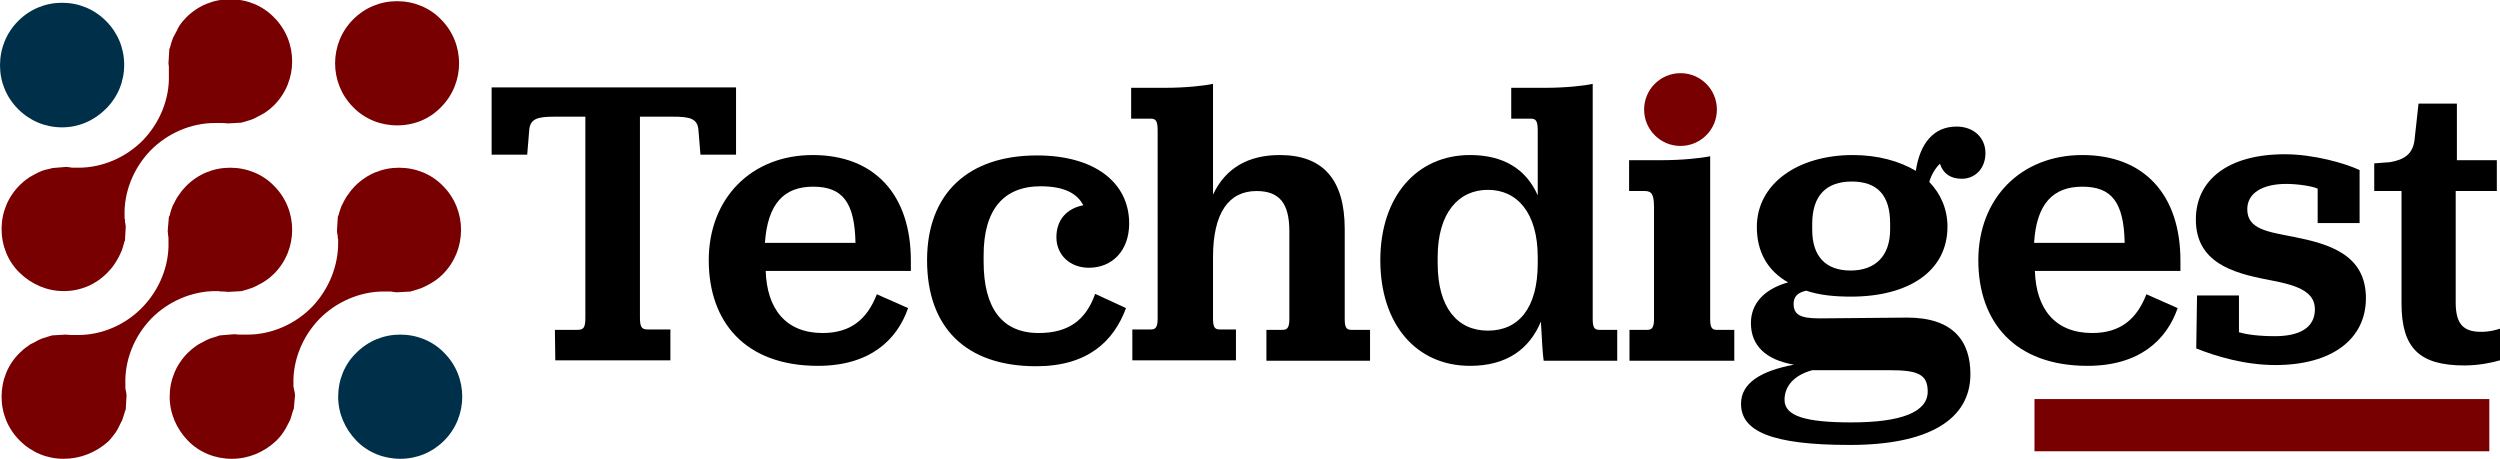 <?xml version="1.0" encoding="utf-8"?>
<!-- Generator: Adobe Illustrator 27.0.0, SVG Export Plug-In . SVG Version: 6.00 Build 0)  -->
<svg version="1.1" id="Layer_2_00000174571169406206219590000013721461039764455559_"
	 xmlns="http://www.w3.org/2000/svg" xmlns:xlink="http://www.w3.org/1999/xlink" x="0px" y="0px" viewBox="0 0 632.1 116"
	 style="enable-background:new 0 0 632.1 116;" xml:space="preserve">
<style type="text/css">
	.st0{fill:#003049;}
	.st1{fill:#780000;}
</style>
<g id="Layer_1-2">
	<g>
		<g>
			<path class="st0" d="M101.2,116c-4.2,0-8.2-1.6-11.1-4.6s-4.6-6.9-4.6-11.1s1.6-8.2,4.6-11.1c3-3,6.9-4.6,11.1-4.6
				s8.2,1.6,11.1,4.6c6.1,6.1,6.1,16.1,0,22.2C109.3,114.4,105.4,116,101.2,116L101.2,116z"/>
			<path class="st0" d="M15.7,32.2c-4.2,0-8.1-1.6-11.1-4.6c-3-3-4.6-6.9-4.6-11.1S1.6,8.3,4.6,5.3c3-3,6.9-4.6,11.1-4.6
				s8.1,1.6,11.1,4.6c3,3,4.6,6.9,4.6,11.1s-1.6,8.1-4.6,11.1S19.9,32.2,15.7,32.2L15.7,32.2z"/>
			<path class="st1" d="M100.4,31.7c-4.2,0-8.2-1.6-11.1-4.6c-6.1-6.1-6.1-16.1,0-22.2c3-3,6.9-4.6,11.1-4.6s8.2,1.6,11.1,4.6
				c6.1,6.1,6.1,16.1,0,22.2C108.6,30.1,104.7,31.7,100.4,31.7L100.4,31.7z"/>
			<path class="st1" d="M16.1,116c-4.2,0-8.1-1.6-11.1-4.6c-3-3-4.6-6.9-4.6-11.1c0-4.2,1.6-8.2,4.6-11.1c0.6-0.6,1.3-1.2,2.2-1.8
				C7.5,87.2,7.7,87,8,86.9c0.6-0.3,1.2-0.6,1.7-0.9c0.3-0.1,0.6-0.3,0.9-0.4c0.6-0.2,1.2-0.4,1.9-0.6c0.1,0,0.3-0.1,0.4-0.1
				c0.1,0,0.2-0.1,0.2-0.1l3.5-0.2c0.4,0,0.9,0.1,1.4,0.1l0.2,0c0.1,0,0.3,0,0.4,0h0.1l0.2,0h0.1c0.3,0,0.5,0,0.8,0
				c6,0,12-2.6,16.3-7.1c4.3-4.5,6.7-10.5,6.5-16.5v-0.2l0-0.2c0-0.2,0-0.3,0-0.5c0-0.2,0-0.4-0.1-0.6l0-0.3c0-0.3-0.1-0.6-0.1-0.9
				l0.3-3.5c0-0.1,0-0.2,0.1-0.2l0.1-0.2c0.2-0.7,0.3-1.3,0.6-2c0.1-0.4,0.2-0.6,0.4-0.9c0.3-0.6,0.6-1.2,0.9-1.7
				c0.2-0.2,0.3-0.5,0.5-0.7c0.6-0.9,1.2-1.6,1.8-2.2c3-3,6.9-4.6,11.1-4.6s8.2,1.6,11.1,4.6c6.1,6.1,6.1,16.1,0,22.2
				c-0.6,0.6-1.3,1.2-2.2,1.8c-0.3,0.2-0.5,0.3-0.8,0.5c-0.6,0.3-1.1,0.6-1.7,0.9c-0.3,0.1-0.6,0.3-0.9,0.4
				c-0.6,0.2-1.2,0.4-1.9,0.6l-0.4,0.1c-0.1,0-0.2,0.1-0.2,0.1l-3.5,0.2c-0.4,0-0.8-0.1-1.3-0.1l-0.3,0c-0.1,0-0.3,0-0.4,0h-0.1
				l-0.2-0.1h-0.1c-0.3,0-0.5,0-0.8,0c-6,0-12,2.6-16.3,7c-4.3,4.5-6.7,10.5-6.5,16.5v0.2l0,0.2c0,0.2,0,0.3,0,0.5
				c0,0.2,0,0.4,0.1,0.6c0,0.1,0,0.3,0.1,0.6c0,0.2,0.1,0.5,0.1,0.7v0.1l-0.2,3.4c0,0.1-0.1,0.5-0.2,0.6c-0.2,0.7-0.4,1.4-0.6,1.9
				c-0.1,0.3-0.2,0.6-0.4,0.9c-0.3,0.6-0.6,1.2-0.9,1.8c-0.1,0.2-0.3,0.5-0.5,0.8c-0.6,0.8-1.2,1.6-1.8,2.2
				C24.3,114.4,20.3,116,16.1,116C16.1,116,16.1,116,16.1,116z"/>
			<path class="st1" d="M58.6,116c-4.2,0-8.2-1.6-11.1-4.6s-4.6-6.9-4.6-11.1c0-4.2,1.6-8.1,4.6-11.1c0.6-0.6,1.3-1.2,2.2-1.8
				c0.2-0.2,0.5-0.3,0.8-0.5c0.6-0.3,1.1-0.6,1.7-0.9c0.3-0.1,0.6-0.3,0.9-0.4c0.6-0.2,1.2-0.4,1.9-0.6c0,0,0.5-0.2,0.6-0.2l3.6-0.3
				c0.4,0,0.9,0.1,1.3,0.1l0.3,0c0.2,0,0.3,0,0.5,0c0.1,0,0.1,0,0.2,0h0.1l0.2,0c0.3,0,0.5,0,0.8,0c6,0,12-2.6,16.3-7
				c4.3-4.5,6.7-10.5,6.6-16.5l0-0.7l-0.1-0.1c0,0,0,0,0-0.1c0-0.2,0-0.3,0-0.5l-0.1-0.5c0-0.3-0.1-0.5-0.1-0.8l0.2-3.4
				c0-0.1,0.1-0.5,0.2-0.6c0.2-0.8,0.4-1.4,0.6-1.9c0.1-0.3,0.2-0.6,0.4-0.9c0.2-0.5,0.6-1.1,0.9-1.7l0.1-0.1
				c0.1-0.2,0.2-0.4,0.4-0.6c0.6-0.9,1.2-1.6,1.8-2.2c3-3,6.9-4.6,11.1-4.6s8.2,1.6,11.1,4.6c6.1,6.1,6.1,16.1,0,22.3
				c-0.6,0.6-1.3,1.2-2.2,1.8c-0.2,0.1-0.3,0.2-0.5,0.3l-0.3,0.2c-0.5,0.3-1.1,0.6-1.7,0.9c-0.3,0.1-0.6,0.3-0.9,0.4
				c-0.6,0.2-1.2,0.4-1.9,0.6c-0.2,0-0.3,0.1-0.4,0.1c-0.1,0-0.2,0.1-0.2,0.1l-3.5,0.2c-0.5,0-1.1-0.1-1.6-0.2c-0.2,0-0.3,0-0.5,0
				c-0.1,0-0.1,0-0.2,0l-0.3,0c-0.3,0-0.5,0-0.8,0c-6,0-12,2.6-16.3,7c-4.3,4.5-6.7,10.5-6.5,16.5v0.2l0,0.2c0,0.2,0,0.4,0.1,0.5
				c0,0.2,0,0.4,0.1,0.5c0,0.2,0,0.3,0.1,0.5c0,0.3,0.1,0.5,0.1,0.8l-0.3,3.4c0,0.1-0.2,0.5-0.2,0.5c-0.2,0.7-0.4,1.4-0.6,2
				c-0.1,0.3-0.2,0.6-0.4,0.8l0,0.1c-0.3,0.6-0.6,1.1-0.9,1.7c-0.2,0.3-0.3,0.5-0.5,0.8c-0.6,0.9-1.2,1.6-1.8,2.2
				C66.7,114.4,62.8,116,58.6,116L58.6,116L58.6,116z"/>
			<path class="st1" d="M16.1,73.6C11.9,73.6,8,71.9,5,69s-4.6-6.9-4.6-11.1c0-4.2,1.6-8.1,4.6-11.1c0.6-0.6,1.3-1.2,2.2-1.8
				c0.2-0.2,0.5-0.3,0.8-0.5c0.5-0.3,1.1-0.6,1.7-0.9c0.3-0.1,0.6-0.3,0.9-0.4c0.6-0.2,1.2-0.4,1.9-0.5l0.4-0.1c0.1,0,0.1,0,0.2-0.1
				l3.6-0.3c0.5,0,1,0.1,1.5,0.2h0.1c0.2,0,0.3,0,0.5,0c0,0,0.1,0,0.1,0l0.1,0h0.1c0.3,0,0.5,0,0.8,0c6,0,12-2.6,16.3-7
				c4.3-4.5,6.7-10.5,6.5-16.5v-0.2l0-0.2c0-0.2,0-0.4,0-0.6c0-0.2,0-0.3,0-0.5l0-0.5c0-0.3-0.1-0.6-0.1-0.9l0.2-3.3l0-0.1v-0.1
				c0-0.1,0.2-0.5,0.2-0.5c0.2-0.9,0.4-1.5,0.6-2c0.1-0.3,0.2-0.6,0.4-0.9c0.3-0.6,0.6-1.1,0.9-1.7l0-0.1c0.1-0.2,0.3-0.4,0.4-0.7
				c0.6-0.9,1.2-1.6,1.8-2.2c3-3,6.9-4.6,11.1-4.6s8.2,1.6,11.1,4.6c6.1,6.1,6.1,16.1,0,22.2c-0.6,0.6-1.3,1.2-2.2,1.8
				c-0.2,0.2-0.4,0.3-0.7,0.4l-0.1,0.1c-0.6,0.3-1.2,0.6-1.7,0.9c-0.3,0.1-0.6,0.3-0.9,0.4c-0.6,0.2-1.2,0.4-1.9,0.6
				c-0.2,0-0.3,0.1-0.4,0.1c-0.1,0-0.2,0-0.2,0.1l-3.5,0.2c-0.4,0-0.9-0.1-1.4-0.1l-0.2,0c-0.2,0-0.3,0-0.5,0c-0.1,0-0.1,0-0.2,0
				h-0.1l-0.2,0c-0.3,0-0.5,0-0.8,0c-6,0-12,2.6-16.3,7c-4.3,4.5-6.7,10.5-6.5,16.5v0.2l0,0.2c0,0.2,0,0.4,0.1,0.5
				c0,0.2,0,0.4,0,0.5c0,0.2,0,0.3,0.1,0.5c0,0.3,0.1,0.5,0.1,0.8l-0.2,3.4c0,0.1,0,0.2-0.1,0.3l-0.1,0.3c-0.2,0.8-0.4,1.4-0.6,2
				c-0.1,0.3-0.3,0.6-0.4,0.9c-0.3,0.6-0.5,1.1-0.9,1.7c-0.2,0.3-0.3,0.5-0.5,0.8c-0.6,0.9-1.2,1.6-1.8,2.2
				C24.3,71.9,20.4,73.6,16.1,73.6C16.2,73.6,16.2,73.6,16.1,73.6z"/>
		</g>
		<g>
			<path d="M140.3,83.4h5.7c1.5,0,2-0.5,2-3V29.5h-7.8c-4.3,0-6.2,0.5-6.4,3.5l-0.5,6.1h-9v-17h61.8v17h-9l-0.5-6.1
				c-0.2-3.1-2.2-3.5-6.6-3.5h-8.2v50.8c0,2.5,0.5,3,2,3h5.7v7.8h-29.1L140.3,83.4L140.3,83.4z"/>
			<path d="M193.6,68.5c0.3,9.5,5,15.7,14.4,15.7c7.2,0,11.3-3.6,13.7-9.8l7.9,3.5c-2.8,8.1-9.7,14.6-22.8,14.6
				c-18.4,0-27.6-11.1-27.6-26.7s10.7-26.6,26.3-26.6s24.8,10,24.8,26.7v2.6L193.6,68.5L193.6,68.5z M193.4,61.4h22.9
				c-0.2-10.3-3.3-14.2-10.7-14.2S194.1,51.5,193.4,61.4z"/>
			<path d="M273.9,51.9c-1.6-3.1-5-4.8-10.8-4.8c-9.4,0-14.4,6-14.4,17.4v1.7c0,11.6,4.6,18,13.9,18c7.4,0,11.9-3.1,14.3-9.9
				l7.8,3.6c-3.1,8.4-9.7,14.7-22.7,14.7c-17.9,0-27.6-9.9-27.6-26.8s10.4-26.5,27.8-26.5c14.5,0,23.3,6.8,23.3,17.2
				c0,6.9-4.3,11.2-10.2,11.2c-4.8,0-8.2-3.3-8.2-7.7S269.7,52.7,273.9,51.9L273.9,51.9z"/>
			<path d="M306.7,49.2c3.2-6.8,9-10,16.9-10c10.8,0,16.4,6.1,16.4,18.7v22.8c0,2.4,0.6,2.7,1.8,2.7h4.6v7.8h-26.2v-7.8h4
				c1.1,0,1.8-0.3,1.8-2.7V58.5c0-7.1-2.5-10.2-8.3-10.2c-7,0-11,5.5-11,16.7v15.6c0,2.4,0.6,2.7,1.8,2.7h4v7.8h-26.2v-7.8h4.6
				c1.1,0,1.8-0.3,1.8-2.7V33.1c0-2.5-0.4-3.1-1.8-3.1H286v-7.8h8.6c5.1,0,9.8-0.5,12.1-1L306.7,49.2L306.7,49.2z"/>
			<path d="M349,65.8c0-16,9.1-26.6,22.7-26.6c8.5,0,14.2,3.6,17.1,10.2V33.1c0-2.5-0.4-3.1-1.8-3.1h-4.9v-7.8h8.6
				c5.1,0,9.8-0.5,12-1v59.5c0,2.4,0.6,2.7,1.8,2.7h4.4v7.8h-18.6c-0.2-1.2-0.5-5.7-0.7-9.9c-2.9,7-8.7,11.2-17.9,11.2
				C358,92.5,349,81.9,349,65.8L349,65.8z M388.8,66.6v-1.6c0-11.2-5.2-17-12.6-17s-12.7,5.8-12.7,17v1.6c0,11.2,5,17,12.7,17
				S388.8,78,388.8,66.6z"/>
			<path d="M411.8,83.4h4.7c1.1,0,1.7-0.5,1.7-2.7V52.5c0-3.2-0.5-4.2-2.3-4.2h-4v-7.8h8.3c5.1,0,9.8-0.5,12.2-1v41.2
				c0,2.2,0.5,2.7,1.7,2.7h4.4v7.8h-26.5V83.4L411.8,83.4z M416.4,27.4c0-4.7,3.4-8.5,8.7-8.5s8.7,3.9,8.7,8.5s-3.6,8.5-8.7,8.5
				S416.4,32,416.4,27.4z"/>
			<path d="M440.2,102.1c0-5.2,4.9-8.3,13.4-9.9c-7.2-1.2-10.9-4.9-10.9-10.5c0-4.9,3.3-8.6,9.4-10.3c-5.1-2.9-7.9-7.6-7.9-14
				c0-10.9,10.3-18.2,24.3-18.2c6.2,0,11.7,1.5,15.9,4c1-6.8,4.4-11.2,10.3-11.2c4.3,0,7.3,2.8,7.3,6.7s-2.6,6.5-6,6.5
				c-2.8,0-4.7-1.3-5.5-3.8c-1.1,1-2.2,2.8-2.7,4.6c2.9,3,4.6,6.9,4.6,11.3c0,11.2-9.7,17.7-24.4,17.7c-4.3,0-8.1-0.4-11.3-1.5
				c-2.4,0.5-3.2,1.7-3.2,3.3c0,2.8,1.7,3.7,6.6,3.7c4.7,0,18-0.2,22.1-0.2c11.6,0,16,5.9,16,14.3c0,11.5-10.6,17.9-30.5,17.9
				S440.2,109,440.2,102.1L440.2,102.1z M458.2,93.6c-4.7,1.3-7,4.1-7,7.5c0,4.1,5.3,5.7,16.9,5.7c12.6,0,19.3-2.6,19.3-7.8
				c0-4.3-2.4-5.4-9.5-5.4L458.2,93.6L458.2,93.6z M477.9,58v-1.5c0-7.1-3.2-10.6-9.7-10.6s-10,3.6-10,10.7v1.5
				c0,6.7,3.4,10.3,9.7,10.3S477.9,64.7,477.9,58L477.9,58z"/>
			<path d="M514.5,68.5c0.3,9.5,5,15.7,14.5,15.7c7.2,0,11.3-3.6,13.7-9.8l7.9,3.5c-2.8,8.1-9.7,14.6-22.8,14.6
				c-18.4,0-27.6-11.1-27.6-26.7s10.7-26.6,26.3-26.6c15.6,0,24.8,10,24.8,26.7v2.6L514.5,68.5L514.5,68.5z M514.3,61.4h22.9
				c-0.2-10.3-3.3-14.2-10.7-14.2S514.9,51.5,514.3,61.4z"/>
			<path d="M555.5,74.7h10.6v9.3c2,0.6,5.1,1,9.1,1c6,0,10.1-2,10.1-6.8s-5.1-6.2-12-7.5c-8.9-1.7-18.1-4.4-18.1-15.2
				c0-9.9,8-16.5,22.5-16.5c7.3,0,15.3,2.3,18.9,4v13.4h-10.6v-8.7c-1.2-0.6-5-1.2-7.9-1.2c-6.2,0-9.9,2.4-9.9,6.4
				c0,5.1,5.2,5.7,11.8,7c9,1.8,18.2,4.5,18.2,15.5c0,10.2-8.4,16.9-22.9,16.9c-7.7,0-15-2.2-20-4.2L555.5,74.7L555.5,74.7z"/>
			<path d="M607.2,76.7V48.3h-6.9v-7l4-0.3c3.5-0.6,5.8-2,6.2-5.7l1-9.1h9.7v14.3h10.1v7.8h-10.4v28.2c0,5.5,2,7.4,6.4,7.4
				c2.2,0,3.5-0.4,4.8-0.8v8c-2,0.6-5.4,1.3-9,1.3C611.7,92.4,607.2,88,607.2,76.7L607.2,76.7z"/>
		</g>
		<rect x="514.4" y="100.9" class="st1" width="115" height="13.2"/>
		<circle class="st1" cx="424.9" cy="27.7" r="9.2"/>
	</g>
</g>
</svg>
